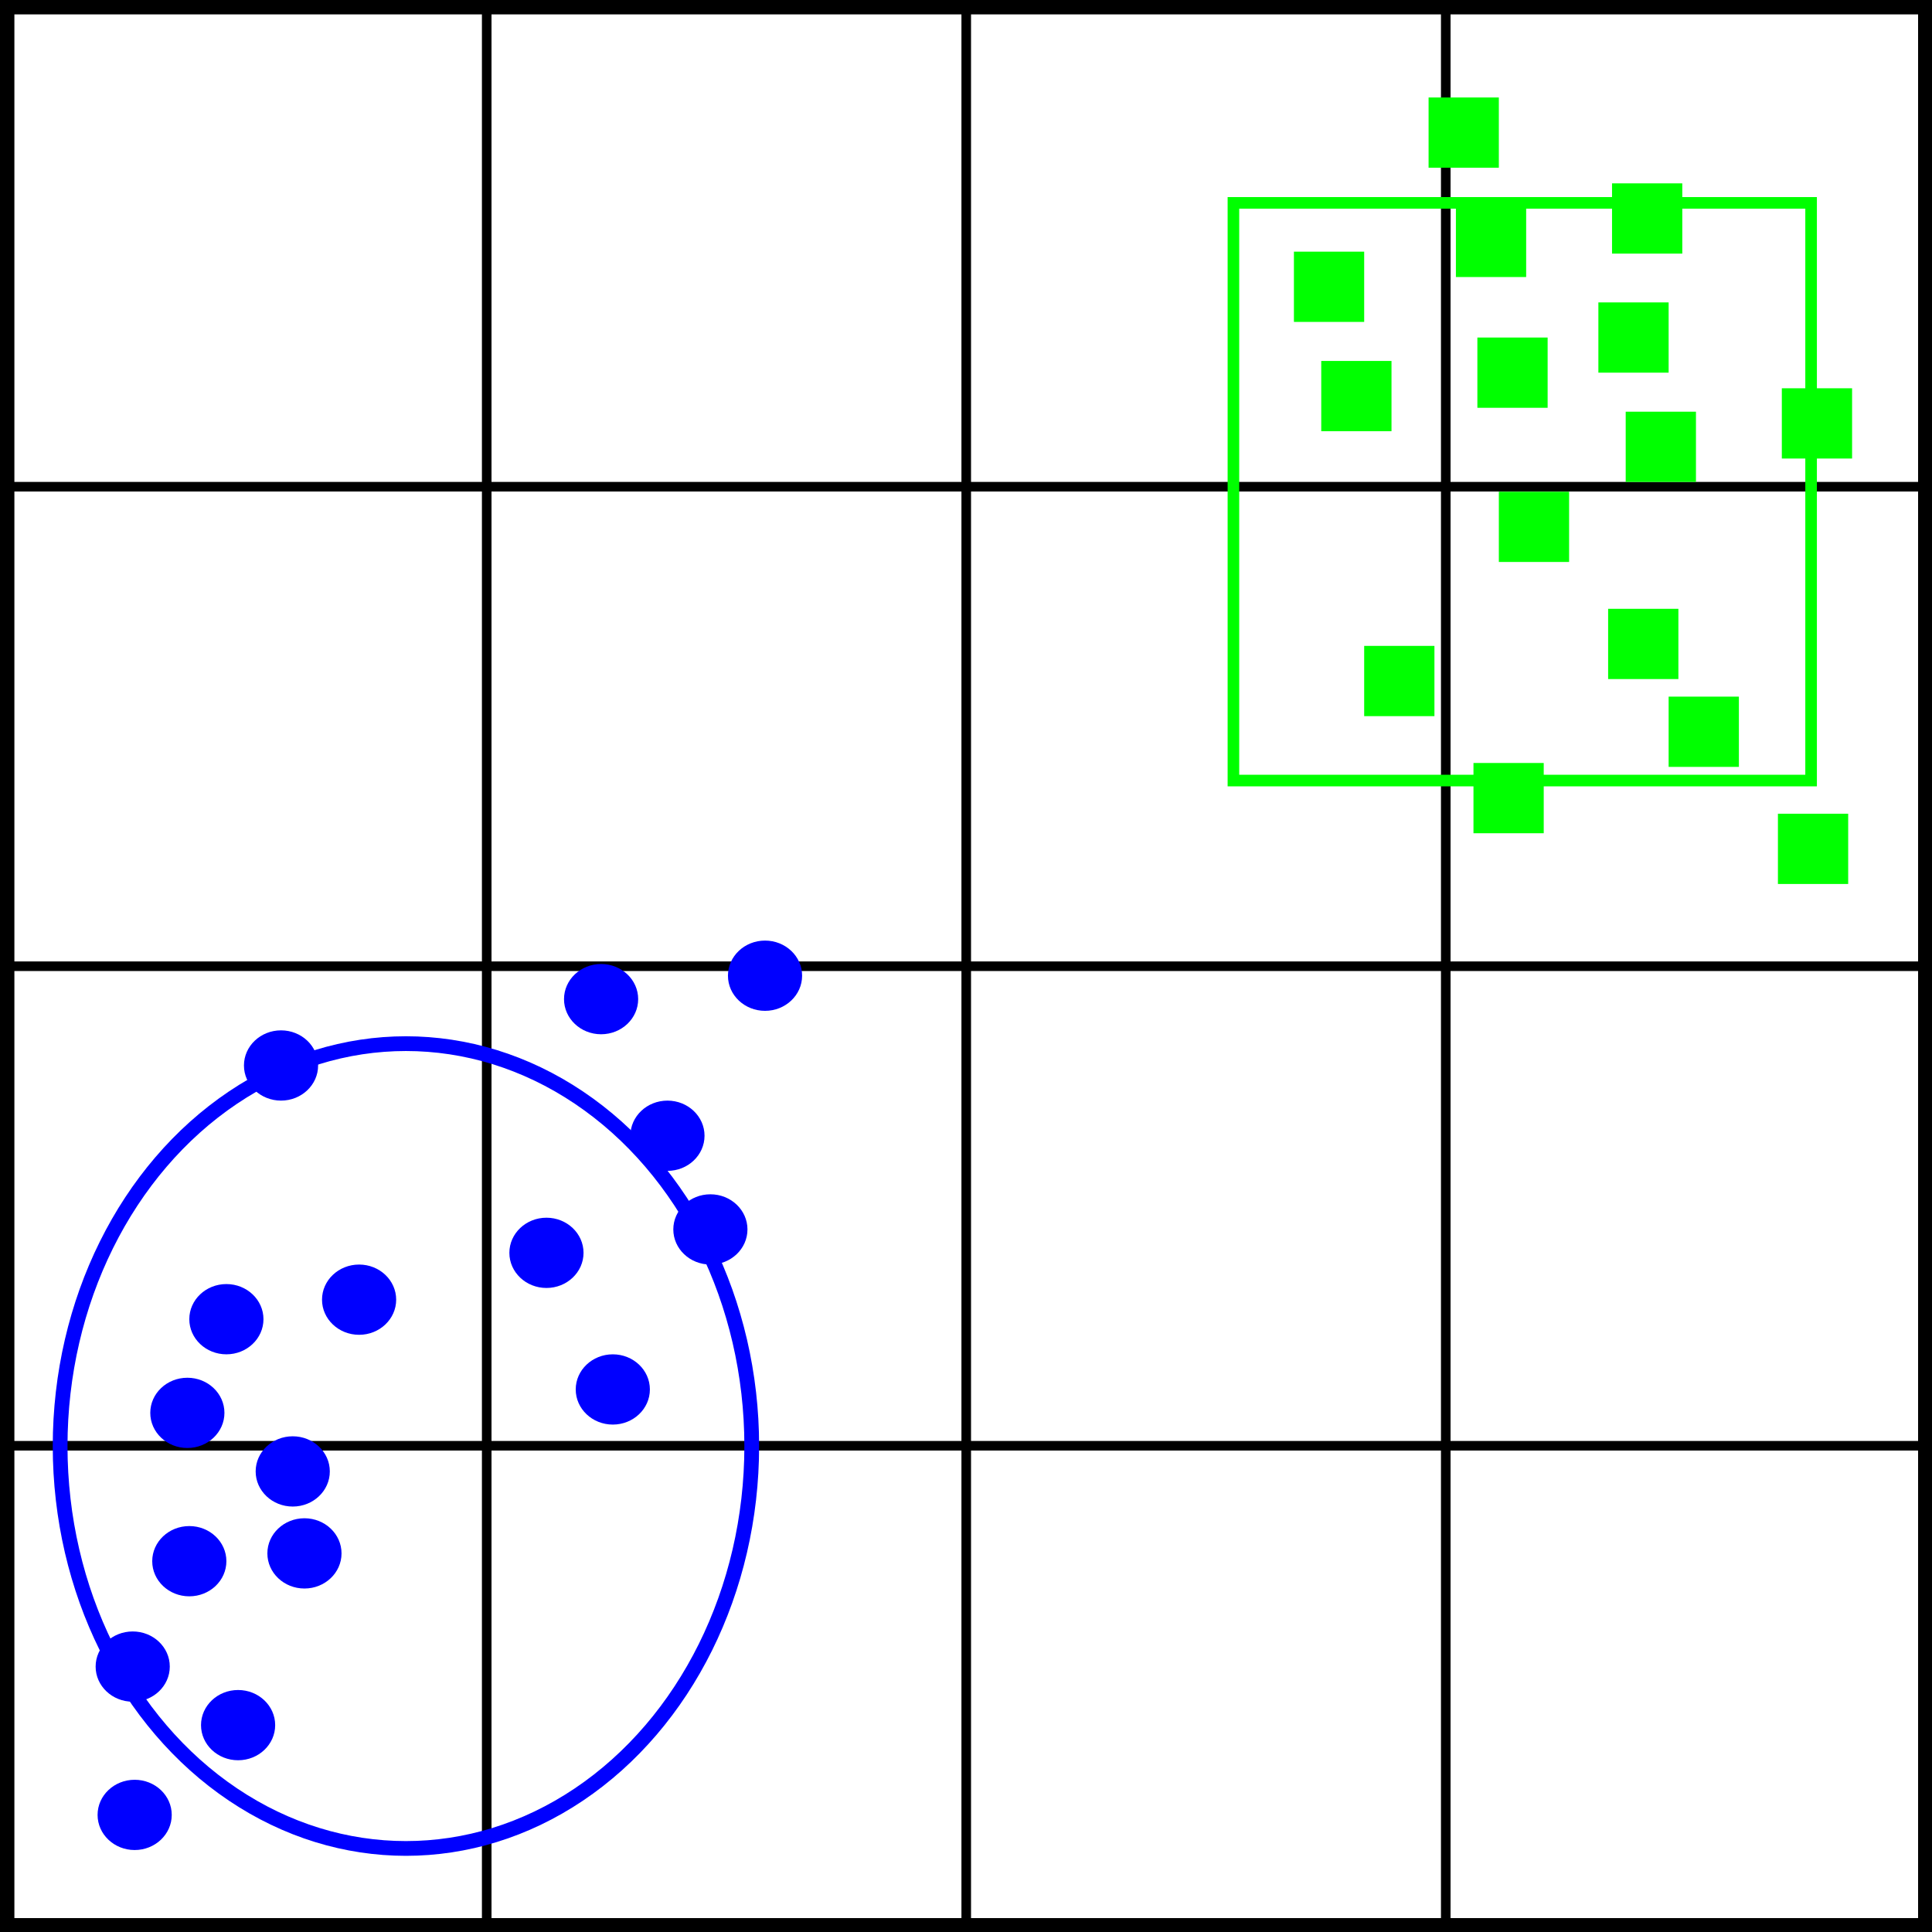 <?xml version="1.0" encoding="UTF-8" standalone="no"?>
<!-- Created with Inkscape (http://www.inkscape.org/) -->

<svg
   xmlns:dc="http://purl.org/dc/elements/1.1/"
   xmlns:cc="http://creativecommons.org/ns#"
   xmlns:rdf="http://www.w3.org/1999/02/22-rdf-syntax-ns#"
   xmlns:svg="http://www.w3.org/2000/svg"
   xmlns="http://www.w3.org/2000/svg"
   xmlns:sodipodi="http://sodipodi.sourceforge.net/DTD/sodipodi-0.dtd"
   xmlns:inkscape="http://www.inkscape.org/namespaces/inkscape"
   inkscape:version="0.91 r13725"
   version="1.1"
   id="svg2"
   viewBox="0 0 500 500"
   height="500"
   width="500"
   sodipodi:docname="00_model.svg">
  <sodipodi:namedview
     inkscape:showpageshadow="false"
     inkscape:window-maximized="0"
     inkscape:window-y="20"
     inkscape:window-x="0"
     inkscape:window-height="880"
     inkscape:window-width="1600"
     units="px"
     showgrid="false"
     inkscape:current-layer="layer1"
     inkscape:document-units="px"
     inkscape:cy="206.0201"
     inkscape:cx="130.48419"
     inkscape:zoom="0.98994949"
     inkscape:pageshadow="2"
     inkscape:pageopacity="0.0"
     borderopacity="1.0"
     bordercolor="#666666"
     pagecolor="#ffffff"
     id="base" />
  <defs
     id="defs4" />
  <g
     inkscape:groupmode="layer"
     id="layer2"
     inkscape:label="background"
     sodipodi:insensitive="true">
    <g
       id="g5473"
       inkscape:label="Grid_Polar:X4:Y4"
       transform="matrix(1.241,0,0,1.241,1.861,1.861)">
      <g
         id="g5475"
         inkscape:label="MajorXGridlines">
        <path
           id="path5477"
           inkscape:label="MajorXDiv1"
           style="fill:none;stroke:#000000;stroke-width:2"
           d="m 100,0 0,400"
           inkscape:connector-curvature="0" />
        <path
           id="path5479"
           inkscape:label="MajorXDiv2"
           style="fill:none;stroke:#000000;stroke-width:2"
           d="m 200,0 0,400"
           inkscape:connector-curvature="0" />
        <path
           id="path5481"
           inkscape:label="MajorXDiv3"
           style="fill:none;stroke:#000000;stroke-width:2"
           d="m 300,0 0,400"
           inkscape:connector-curvature="0" />
      </g>
      <g
         id="g5483"
         inkscape:label="MajorYGridlines">
        <path
           id="path5485"
           inkscape:label="MajorYDiv1"
           style="fill:none;stroke:#000000;stroke-width:2"
           d="m 0,100 400,0"
           inkscape:connector-curvature="0" />
        <path
           id="path5487"
           inkscape:label="MajorYDiv2"
           style="fill:none;stroke:#000000;stroke-width:2"
           d="m 0,200 400,0"
           inkscape:connector-curvature="0" />
        <path
           id="path5489"
           inkscape:label="MajorYDiv3"
           style="fill:none;stroke:#000000;stroke-width:2"
           d="m 0,300 400,0"
           inkscape:connector-curvature="0" />
      </g>
      <rect
         id="rect5491"
         inkscape:label="Border"
         y="0"
         x="0"
         width="400"
         style="fill:none;stroke:#000000;stroke-width:3"
         height="400" />
    </g>
  </g>
  <g
     inkscape:label="Layer 1"
     inkscape:groupmode="layer"
     id="layer1"
     transform="translate(0,-552.362)">
    <ellipse
       ry="9.091"
       rx="9.596"
       cy="1022.058"
       cx="34.85"
       id="path3614"
       style="fill:#0000ff" />
    <ellipse
       ry="9.091"
       rx="9.596"
       cy="998.824"
       cx="61.619"
       id="path3614-3"
       style="fill:#0000ff" />
    <ellipse
       ry="9.091"
       rx="9.596"
       cy="983.672"
       cx="34.345"
       id="path3614-6"
       style="fill:#0000ff" />
    <ellipse
       ry="9.091"
       rx="9.596"
       cy="954.377"
       cx="78.792"
       id="path3614-7"
       style="fill:#0000ff" />
    <ellipse
       ry="9.091"
       rx="9.596"
       cy="893.768"
       cx="58.589"
       id="path3614-5"
       style="fill:#0000ff" />
    <ellipse
       ry="9.091"
       rx="9.596"
       cy="876.596"
       cx="141.421"
       id="path3614-35"
       style="fill:#0000ff" />
    <ellipse
       ry="9.091"
       rx="9.596"
       cy="911.951"
       cx="158.594"
       id="path3614-35-9"
       style="fill:#0000ff" />
    <ellipse
       ry="9.091"
       rx="9.596"
       cy="870.535"
       cx="183.848"
       id="path3614-35-1"
       style="fill:#0000ff" />
    <rect
       y="577.59"
       x="369.716"
       height="18.183"
       width="18.183"
       id="rect3682"
       style="fill:#00ff00;fill-opacity:1" />
    <rect
       y="605.875"
       x="376.787"
       height="18.183"
       width="18.183"
       id="rect3682-2"
       style="fill:#00ff00;fill-opacity:1" />
    <rect
       transform="scale(1,-1)"
       y="-617.997"
       x="417.193"
       height="18.183"
       width="18.183"
       id="rect3682-7"
       style="fill:#00ff00;fill-opacity:1" />
    <rect
       y="679.616"
       x="387.899"
       height="18.183"
       width="18.183"
       id="rect3682-0"
       style="fill:#00ff00;fill-opacity:1" />
    <rect
       y="709.92"
       x="416.183"
       height="18.183"
       width="18.183"
       id="rect3682-0-3"
       style="fill:#00ff00;fill-opacity:1" />
    <rect
       y="617.491"
       x="334.866"
       height="18.183"
       width="18.183"
       id="rect3682-6"
       style="fill:#00ff00;fill-opacity:1" />
    <rect
       y="645.776"
       x="341.937"
       height="18.183"
       width="18.183"
       id="rect3682-2-0"
       style="fill:#00ff00;fill-opacity:1" />
    <rect
       transform="scale(1,-1)"
       y="-657.898"
       x="382.343"
       height="18.183"
       width="18.183"
       id="rect3682-7-6"
       style="fill:#00ff00;fill-opacity:1" />
    <rect
       y="719.517"
       x="353.048"
       height="18.183"
       width="18.183"
       id="rect3682-0-2"
       style="fill:#00ff00;fill-opacity:1" />
    <rect
       y="749.821"
       x="381.333"
       height="18.183"
       width="18.183"
       id="rect3682-0-3-6"
       style="fill:#00ff00;fill-opacity:1" />
    <rect
       y="630.623"
       x="413.658"
       height="18.183"
       width="18.183"
       id="rect3682-1"
       style="fill:#00ff00;fill-opacity:1" />
    <rect
       y="658.908"
       x="420.729"
       height="18.183"
       width="18.183"
       id="rect3682-2-8"
       style="fill:#00ff00;fill-opacity:1" />
    <rect
       transform="scale(1,-1)"
       y="-671.03"
       x="461.135"
       height="18.183"
       width="18.183"
       id="rect3682-7-7"
       style="fill:#00ff00;fill-opacity:1" />
    <rect
       y="732.649"
       x="431.84"
       height="18.183"
       width="18.183"
       id="rect3682-0-9"
       style="fill:#00ff00;fill-opacity:1" />
    <rect
       y="762.953"
       x="460.125"
       height="18.183"
       width="18.183"
       id="rect3682-0-3-2"
       style="fill:#00ff00;fill-opacity:1" />
    <ellipse
       ry="9.091"
       rx="9.596"
       cy="956.398"
       cx="48.992"
       id="path3614-9"
       style="fill:#0000ff" />
    <ellipse
       ry="9.091"
       rx="9.596"
       cy="933.164"
       cx="75.761"
       id="path3614-3-7"
       style="fill:#0000ff" />
    <ellipse
       ry="9.091"
       rx="9.596"
       cy="918.012"
       cx="48.487"
       id="path3614-6-3"
       style="fill:#0000ff" />
    <ellipse
       ry="9.091"
       rx="9.596"
       cy="888.717"
       cx="92.934"
       id="path3614-7-6"
       style="fill:#0000ff" />
    <ellipse
       ry="9.091"
       rx="9.596"
       cy="828.108"
       cx="72.731"
       id="path3614-5-1"
       style="fill:#0000ff" />
    <ellipse
       ry="9.091"
       rx="9.596"
       cy="810.936"
       cx="155.563"
       id="path3614-35-2"
       style="fill:#0000ff" />
    <ellipse
       ry="9.091"
       rx="9.596"
       cy="846.291"
       cx="172.736"
       id="path3614-35-9-9"
       style="fill:#0000ff" />
    <ellipse
       ry="9.091"
       rx="9.596"
       cy="804.875"
       cx="197.99"
       id="path3614-35-1-3"
       style="fill:#0000ff" />
    <ellipse
       style="fill:none;fill-opacity:1;stroke:#0000ff;stroke-width:3.817;stroke-miterlimit:4;stroke-dasharray:none;stroke-opacity:1"
       id="path6658"
       cx="105.056"
       cy="926.598"
       rx="89.495"
       ry="104.142" />
    <rect
       style="fill:none;fill-opacity:1;stroke:#00ff00;stroke-width:3;stroke-miterlimit:4;stroke-dasharray:none;stroke-opacity:1"
       id="rect6660"
       width="149.503"
       height="149.503"
       x="319.208"
       y="604.865" />
  </g>
</svg>
